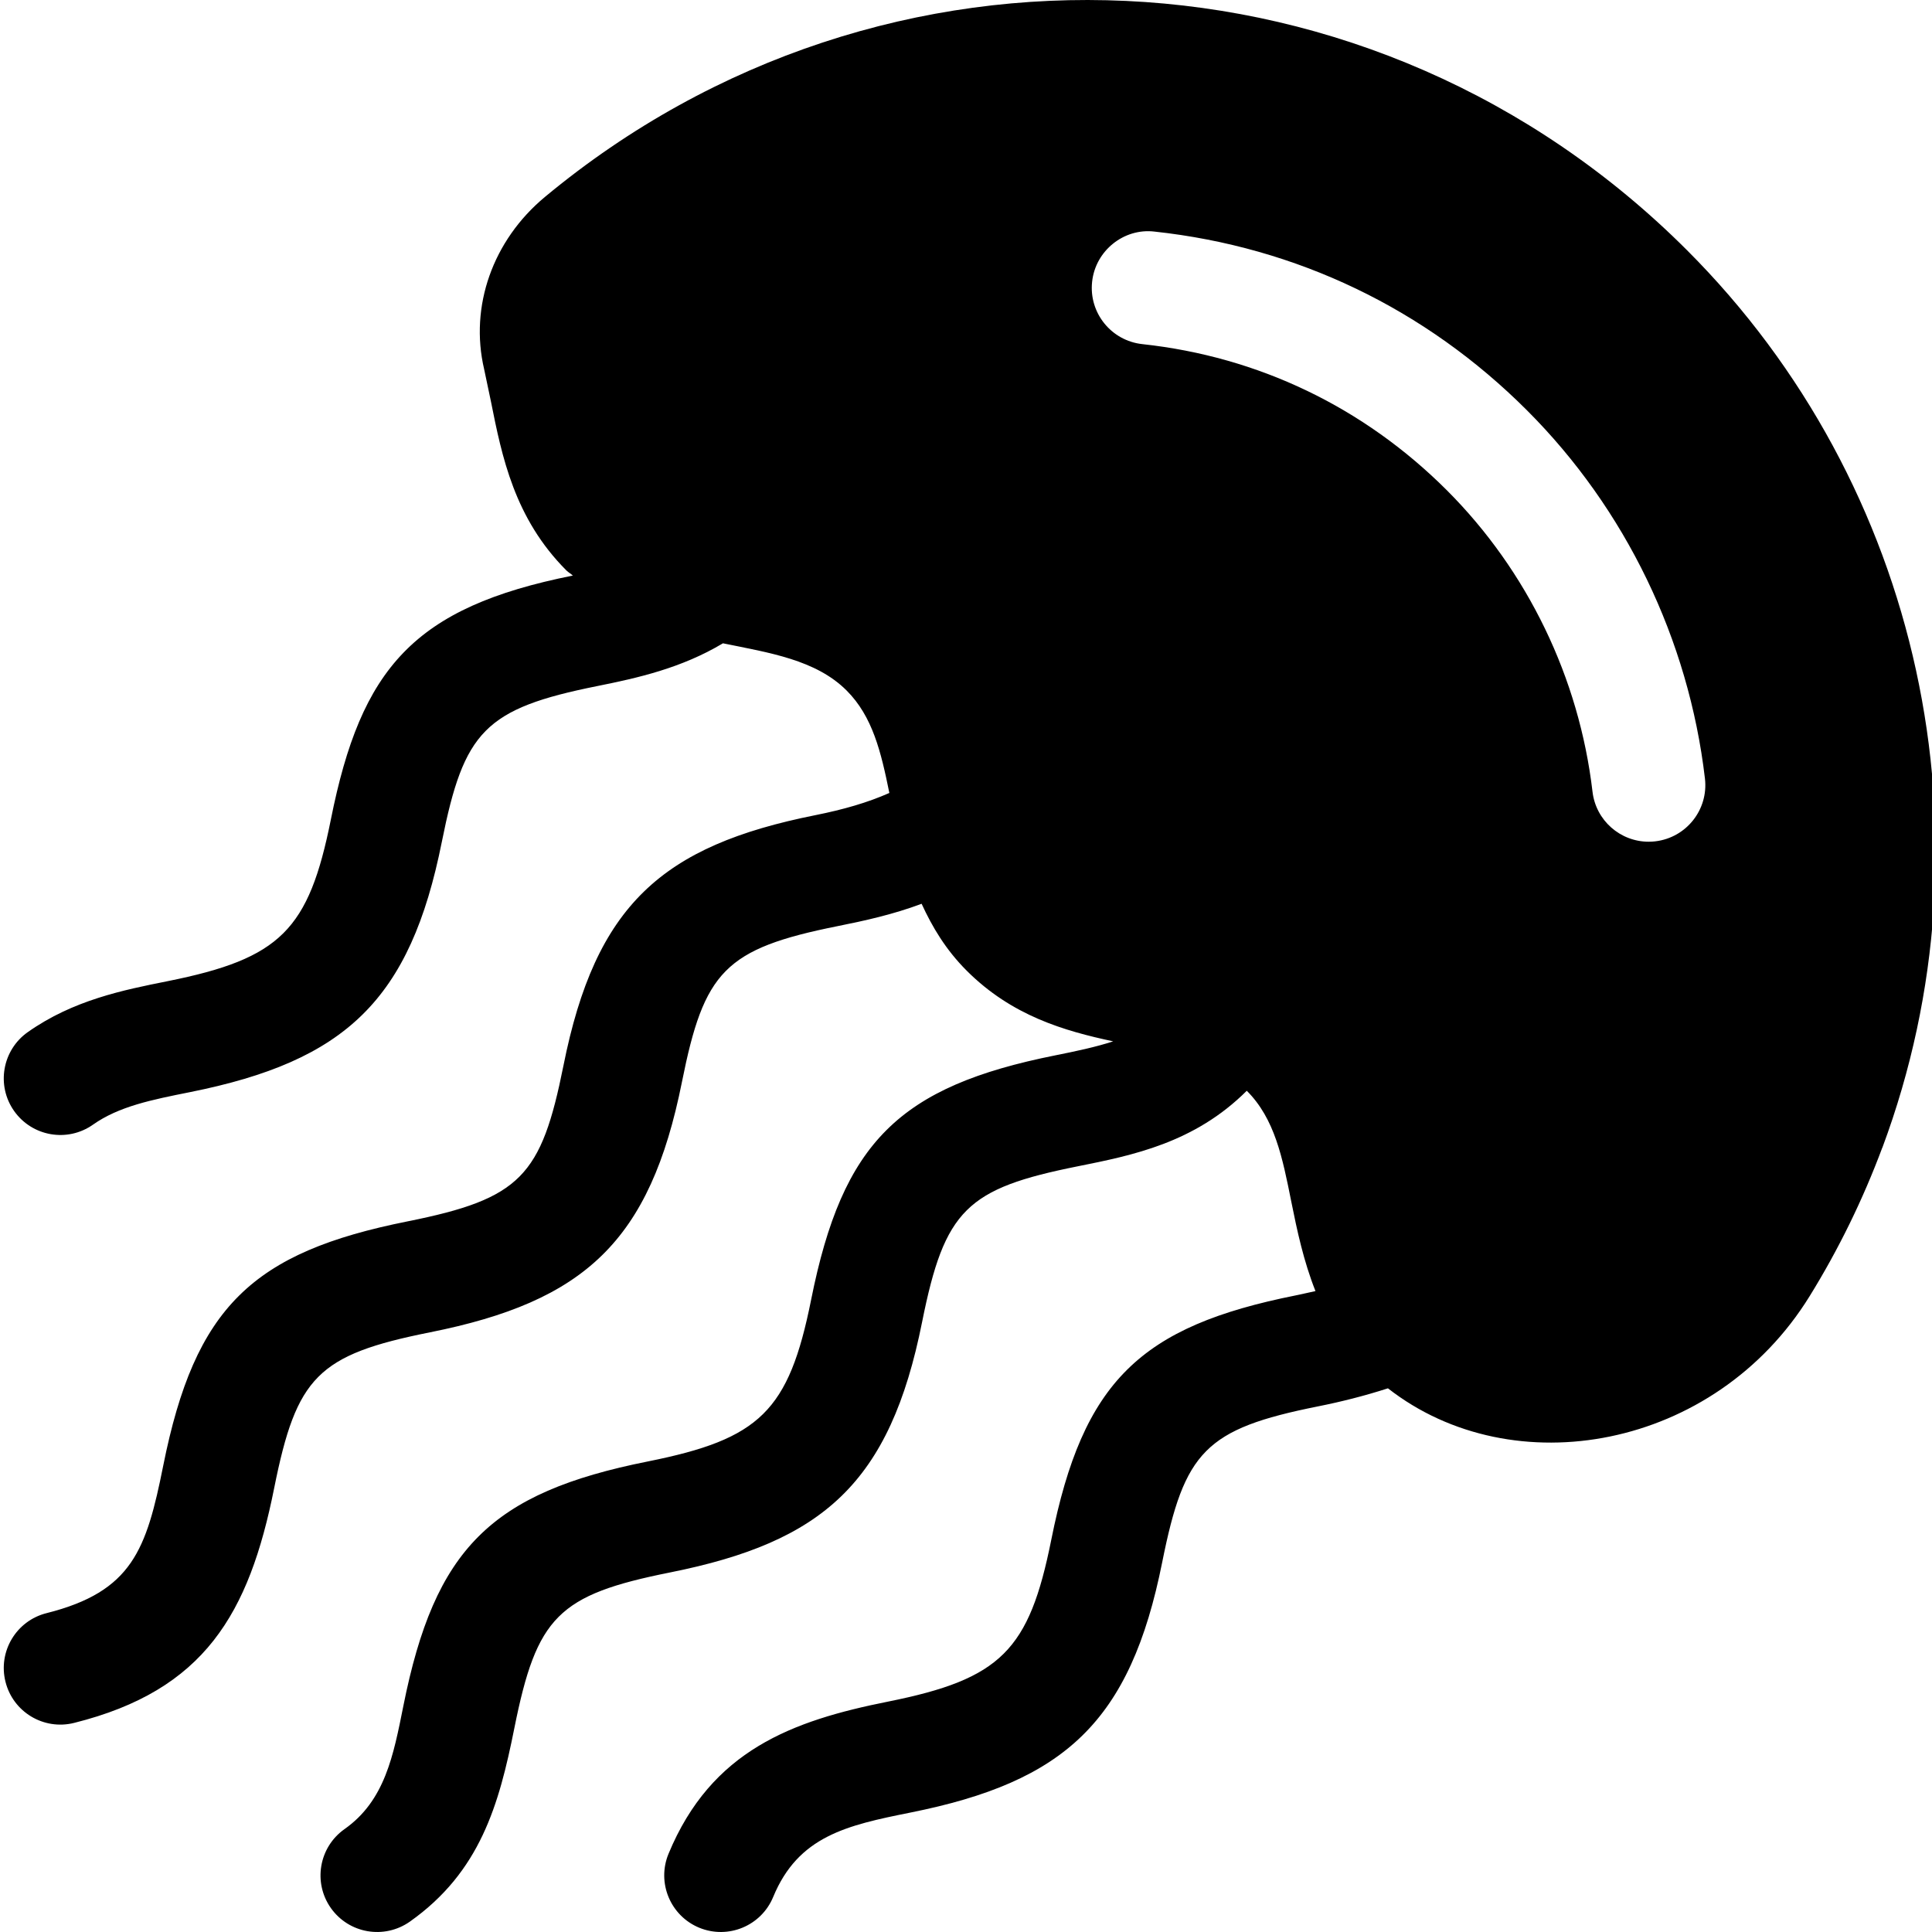 <svg height="511pt" viewBox="0 0 511 511.999" width="511pt" xmlns="http://www.w3.org/2000/svg"><path d="m498.348 304.141c30.676-82.352 10.371-175.691-51.754-237.816-82.66-82.703-212.797-88.797-302.68-14.137-13.84 11.5-20.008 29.004-16.113 45.645l1.805 8.57c2.898 14.516 6.195 30.969 20.008 44.781.547.543 1.145.832 1.699 1.344-42.199 8.438-56.109 24.504-64.129 64.645-5.863 29.254-13.309 36.84-43.262 42.848-11.734 2.344-25.02 5.008-37.062 13.504-6.766 4.773-8.395 14.137-3.617 20.902 4.785 6.773 14.129 8.387 20.902 3.617 6.871-4.848 15.57-6.59 25.664-8.609 41.312-8.258 58.402-24.402 66.789-66.371 5.863-29.254 11.309-35.262 41.266-41.266 10.551-2.113 22.238-4.73 33.223-11.316 12.297 2.512 24.621 4.355 32.781 12.516 6.898 6.898 9.125 16.316 11.32 27.145-5.785 2.562-12.152 4.391-19.566 5.875-40.73 8.137-58.301 23.824-66.801 66.383-5.867 29.254-11.312 35.262-41.266 41.266-41.145 8.219-56.387 22.652-64.805 64.789-4.445 22.199-8.199 33.328-30.895 39.039-8.043 2.008-12.922 10.168-10.898 18.195 1.992 7.984 10.105 12.918 18.191 10.895 34.562-8.641 46.352-28.895 53.016-62.238 5.918-29.52 11.523-35.309 41.277-41.266 40.973-8.188 58.336-24.078 66.789-66.383 5.863-29.258 11.309-35.262 41.262-41.266 7.086-1.414 14.688-3.082 22.246-5.922 2.812 6.125 6.379 12.16 11.945 17.727 11.977 11.977 25.871 15.969 38.824 18.73-4.676 1.523-9.77 2.598-15.258 3.695-41.473 8.289-56.426 22.973-64.789 64.777-5.926 29.59-13.629 36.918-43.262 42.859-41.617 8.305-56.477 23.125-64.805 64.805-2.625 13.094-4.871 25.09-15.602 32.637-6.766 4.789-8.379 14.148-3.602 20.918 4.793 6.758 14.113 8.367 20.918 3.602 18.645-13.184 23.641-30.965 27.699-51.27 5.93-29.566 11.586-35.332 41.277-41.277 40.484-8.098 58.258-23.656 66.789-66.383 5.977-29.824 11.871-35.359 41.262-41.25 14.508-2.902 30.941-6.203 44.777-20.016.004.004.004.004.004.004 7.398 7.398 9.449 17.625 11.809 29.461 1.52 7.566 3.23 15.648 6.391 23.621-1.758.371-3.43.785-5.25 1.148-41.137 8.227-56.355 22.668-64.773 64.805-5.863 29.254-13.309 36.84-43.262 42.844-25.316 5.059-46.805 12.867-58.168 40.344-3.152 7.66.496 16.418 8.156 19.582 7.652 3.133 16.418-.484 19.586-8.156 6.66-16.125 19.504-18.988 36.312-22.355 40.977-8.188 58.336-24.078 66.789-66.383 5.887-29.375 11.414-35.285 41.25-41.266 6.086-1.211 12.316-2.773 18.566-4.793 33.125 25.891 86.625 16.289 111.758-24.43 7.648-12.363 14.121-25.605 19.25-39.348zm-60.176-81.18c-.586.07-1.184.102-1.758.102-7.512 0-13.988-5.625-14.883-13.258-3.527-30.145-17.227-58.504-38.566-79.848-22.031-22.031-49.953-35.434-80.742-38.762-8.234-.895-14.195-8.289-13.301-16.523.879-8.246 8.422-14.266 16.523-13.301 37.676 4.074 71.805 20.449 98.727 47.375 26.105 26.105 42.848 60.746 47.156 97.574.965 8.23-4.922 15.672-13.156 16.641zm0 0"/></svg>